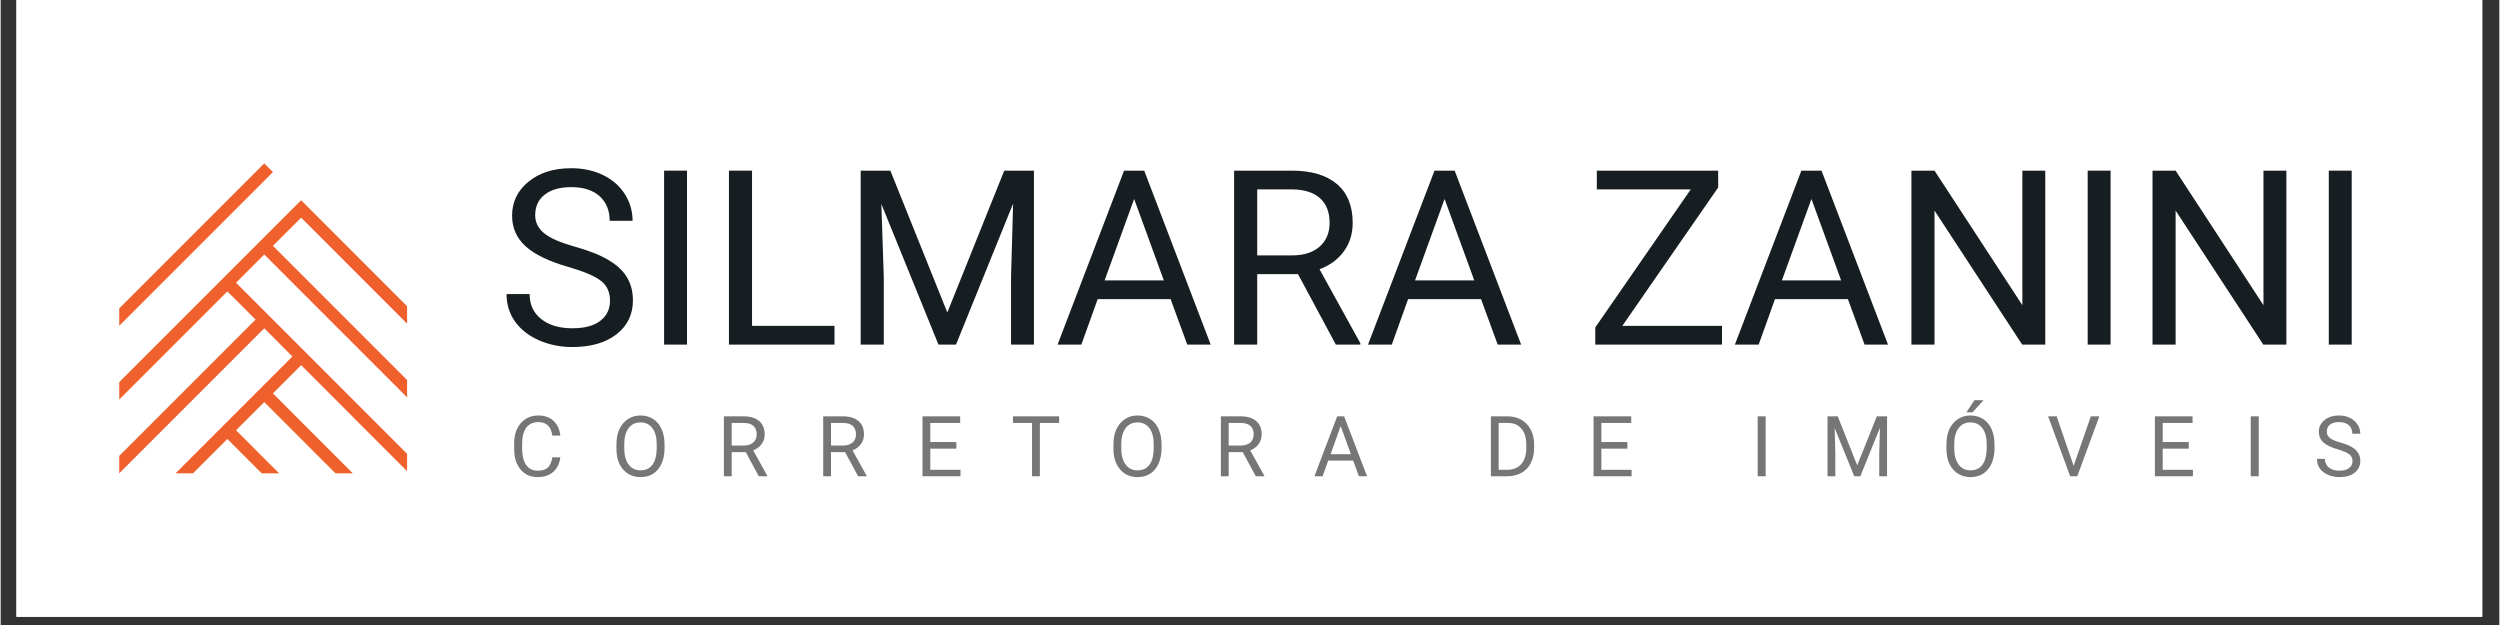 <svg xmlns="http://www.w3.org/2000/svg" xmlns:xlink="http://www.w3.org/1999/xlink" width="300" zoomAndPan="magnify" viewBox="0 0 224.88 56.25" height="75" preserveAspectRatio="xMidYMid meet" version="1.0"><rect x="0" y="0" width="224.88" height="56.25" fill="#333333" stroke="none"/><defs><g/><clipPath id="cca127ff21"><path d="M 1.422 0 L 223.34 0 L 223.34 55.512 L 1.422 55.512 Z M 1.422 0 " clip-rule="nonzero"/></clipPath><clipPath id="0944b58148"><path d="M 10.672 14.707 L 36.578 14.707 L 36.578 42.832 L 10.672 42.832 Z M 10.672 14.707 " clip-rule="nonzero"/></clipPath></defs><g clip-path="url(#cca127ff21)"><path fill="#ffffff" d="M 1.422 0 L 223.461 0 L 223.461 55.512 L 1.422 55.512 Z M 1.422 0 " fill-opacity="1" fill-rule="nonzero"/><path fill="#ffffff" d="M 1.422 0 L 223.461 0 L 223.461 55.512 L 1.422 55.512 Z M 1.422 0 " fill-opacity="1" fill-rule="nonzero"/></g><g clip-path="url(#0944b58148)"><path fill="#ef602c" d="M 27.043 19.59 L 24.504 22.125 L 36.773 34.395 L 36.773 35.961 L 36.449 35.633 L 23.723 22.906 L 21.184 25.445 L 36.445 40.711 L 36.77 41.035 L 36.77 42.598 L 35.664 41.492 L 27.043 32.867 L 24.504 35.406 L 31.695 42.598 L 30.133 42.598 L 29.023 41.492 L 23.723 36.188 L 21.184 38.723 L 23.949 41.492 L 25.059 42.598 L 23.492 42.598 L 20.402 39.508 L 17.312 42.598 L 15.746 42.598 L 26.258 32.086 L 23.723 29.547 L 10.672 42.598 L 10.672 41.031 L 22.941 28.762 L 20.402 26.227 L 10.672 35.957 L 10.672 34.395 L 10.996 34.066 L 27.043 18.023 L 36.77 27.754 L 36.77 29.32 Z M 23.723 14.707 L 10.672 27.754 L 10.672 29.32 L 24.504 15.488 Z M 23.723 14.707 " fill-opacity="1" fill-rule="nonzero"/></g><g fill="#767676" fill-opacity="1"><g transform="translate(45.777, 42.862)"><g><path d="M 4.594 -1.703 C 4.52 -1.141 4.305 -0.703 3.953 -0.391 C 3.598 -0.078 3.129 0.078 2.547 0.078 C 1.91 0.078 1.398 -0.148 1.016 -0.609 C 0.629 -1.066 0.438 -1.676 0.438 -2.438 L 0.438 -2.953 C 0.438 -3.461 0.523 -3.906 0.703 -4.281 C 0.891 -4.656 1.145 -4.945 1.469 -5.156 C 1.801 -5.363 2.18 -5.469 2.609 -5.469 C 3.18 -5.469 3.641 -5.305 3.984 -4.984 C 4.328 -4.66 4.531 -4.219 4.594 -3.656 L 3.875 -3.656 C 3.812 -4.082 3.676 -4.391 3.469 -4.578 C 3.258 -4.773 2.973 -4.875 2.609 -4.875 C 2.148 -4.875 1.789 -4.707 1.531 -4.375 C 1.281 -4.039 1.156 -3.562 1.156 -2.938 L 1.156 -2.422 C 1.156 -1.836 1.273 -1.367 1.516 -1.016 C 1.766 -0.672 2.109 -0.5 2.547 -0.5 C 2.941 -0.5 3.242 -0.586 3.453 -0.766 C 3.66 -0.953 3.801 -1.266 3.875 -1.703 Z M 4.594 -1.703 "/></g></g></g><g fill="#767676" fill-opacity="1"><g transform="translate(54.982, 42.862)"><g><path d="M 4.766 -2.516 C 4.766 -1.992 4.676 -1.535 4.5 -1.141 C 4.32 -0.742 4.07 -0.441 3.75 -0.234 C 3.426 -0.023 3.047 0.078 2.609 0.078 C 2.18 0.078 1.801 -0.023 1.469 -0.234 C 1.145 -0.441 0.891 -0.738 0.703 -1.125 C 0.523 -1.508 0.438 -1.957 0.438 -2.469 L 0.438 -2.859 C 0.438 -3.379 0.523 -3.836 0.703 -4.234 C 0.891 -4.629 1.145 -4.93 1.469 -5.141 C 1.801 -5.359 2.176 -5.469 2.594 -5.469 C 3.031 -5.469 3.41 -5.363 3.734 -5.156 C 4.066 -4.945 4.32 -4.645 4.5 -4.25 C 4.676 -3.852 4.766 -3.391 4.766 -2.859 Z M 4.062 -2.875 C 4.062 -3.508 3.93 -3.992 3.672 -4.328 C 3.422 -4.672 3.062 -4.844 2.594 -4.844 C 2.145 -4.844 1.789 -4.672 1.531 -4.328 C 1.281 -3.992 1.148 -3.523 1.141 -2.922 L 1.141 -2.516 C 1.141 -1.898 1.27 -1.414 1.531 -1.062 C 1.789 -0.707 2.148 -0.531 2.609 -0.531 C 3.066 -0.531 3.422 -0.695 3.672 -1.031 C 3.922 -1.363 4.051 -1.844 4.062 -2.469 Z M 4.062 -2.875 "/></g></g></g><g fill="#767676" fill-opacity="1"><g transform="translate(64.464, 42.862)"><g><path d="M 2.594 -2.172 L 1.328 -2.172 L 1.328 0 L 0.625 0 L 0.625 -5.391 L 2.406 -5.391 C 3.008 -5.391 3.473 -5.25 3.797 -4.969 C 4.129 -4.695 4.297 -4.297 4.297 -3.766 C 4.297 -3.43 4.203 -3.141 4.016 -2.891 C 3.836 -2.641 3.586 -2.453 3.266 -2.328 L 4.531 -0.047 L 4.531 0 L 3.766 0 Z M 1.328 -2.766 L 2.422 -2.766 C 2.773 -2.766 3.055 -2.852 3.266 -3.031 C 3.473 -3.219 3.578 -3.461 3.578 -3.766 C 3.578 -4.098 3.477 -4.352 3.281 -4.531 C 3.082 -4.707 2.797 -4.797 2.422 -4.797 L 1.328 -4.797 Z M 1.328 -2.766 "/></g></g></g><g fill="#767676" fill-opacity="1"><g transform="translate(73.402, 42.862)"><g><path d="M 2.594 -2.172 L 1.328 -2.172 L 1.328 0 L 0.625 0 L 0.625 -5.391 L 2.406 -5.391 C 3.008 -5.391 3.473 -5.25 3.797 -4.969 C 4.129 -4.695 4.297 -4.297 4.297 -3.766 C 4.297 -3.43 4.203 -3.141 4.016 -2.891 C 3.836 -2.641 3.586 -2.453 3.266 -2.328 L 4.531 -0.047 L 4.531 0 L 3.766 0 Z M 1.328 -2.766 L 2.422 -2.766 C 2.773 -2.766 3.055 -2.852 3.266 -3.031 C 3.473 -3.219 3.578 -3.461 3.578 -3.766 C 3.578 -4.098 3.477 -4.352 3.281 -4.531 C 3.082 -4.707 2.797 -4.797 2.422 -4.797 L 1.328 -4.797 Z M 1.328 -2.766 "/></g></g></g><g fill="#767676" fill-opacity="1"><g transform="translate(82.339, 42.862)"><g><path d="M 3.672 -2.484 L 1.328 -2.484 L 1.328 -0.578 L 4.047 -0.578 L 4.047 0 L 0.625 0 L 0.625 -5.391 L 4.016 -5.391 L 4.016 -4.797 L 1.328 -4.797 L 1.328 -3.078 L 3.672 -3.078 Z M 3.672 -2.484 "/></g></g></g><g fill="#767676" fill-opacity="1"><g transform="translate(90.918, 42.862)"><g><path d="M 4.344 -4.797 L 2.609 -4.797 L 2.609 0 L 1.906 0 L 1.906 -4.797 L 0.188 -4.797 L 0.188 -5.391 L 4.344 -5.391 Z M 4.344 -4.797 "/></g></g></g><g fill="#767676" fill-opacity="1"><g transform="translate(99.712, 42.862)"><g><path d="M 4.766 -2.516 C 4.766 -1.992 4.676 -1.535 4.5 -1.141 C 4.32 -0.742 4.07 -0.441 3.75 -0.234 C 3.426 -0.023 3.047 0.078 2.609 0.078 C 2.18 0.078 1.801 -0.023 1.469 -0.234 C 1.145 -0.441 0.891 -0.738 0.703 -1.125 C 0.523 -1.508 0.438 -1.957 0.438 -2.469 L 0.438 -2.859 C 0.438 -3.379 0.523 -3.836 0.703 -4.234 C 0.891 -4.629 1.145 -4.93 1.469 -5.141 C 1.801 -5.359 2.176 -5.469 2.594 -5.469 C 3.031 -5.469 3.41 -5.363 3.734 -5.156 C 4.066 -4.945 4.32 -4.645 4.5 -4.25 C 4.676 -3.852 4.766 -3.391 4.766 -2.859 Z M 4.062 -2.875 C 4.062 -3.508 3.93 -3.992 3.672 -4.328 C 3.422 -4.672 3.062 -4.844 2.594 -4.844 C 2.145 -4.844 1.789 -4.672 1.531 -4.328 C 1.281 -3.992 1.148 -3.523 1.141 -2.922 L 1.141 -2.516 C 1.141 -1.898 1.27 -1.414 1.531 -1.062 C 1.789 -0.707 2.148 -0.531 2.609 -0.531 C 3.066 -0.531 3.422 -0.695 3.672 -1.031 C 3.922 -1.363 4.051 -1.844 4.062 -2.469 Z M 4.062 -2.875 "/></g></g></g><g fill="#767676" fill-opacity="1"><g transform="translate(109.194, 42.862)"><g><path d="M 2.594 -2.172 L 1.328 -2.172 L 1.328 0 L 0.625 0 L 0.625 -5.391 L 2.406 -5.391 C 3.008 -5.391 3.473 -5.25 3.797 -4.969 C 4.129 -4.695 4.297 -4.297 4.297 -3.766 C 4.297 -3.43 4.203 -3.141 4.016 -2.891 C 3.836 -2.641 3.586 -2.453 3.266 -2.328 L 4.531 -0.047 L 4.531 0 L 3.766 0 Z M 1.328 -2.766 L 2.422 -2.766 C 2.773 -2.766 3.055 -2.852 3.266 -3.031 C 3.473 -3.219 3.578 -3.461 3.578 -3.766 C 3.578 -4.098 3.477 -4.352 3.281 -4.531 C 3.082 -4.707 2.797 -4.797 2.422 -4.797 L 1.328 -4.797 Z M 1.328 -2.766 "/></g></g></g><g fill="#767676" fill-opacity="1"><g transform="translate(118.131, 42.862)"><g><path d="M 3.594 -1.406 L 1.344 -1.406 L 0.844 0 L 0.109 0 L 2.156 -5.391 L 2.781 -5.391 L 4.844 0 L 4.109 0 Z M 1.562 -1.984 L 3.391 -1.984 L 2.469 -4.516 Z M 1.562 -1.984 "/></g></g></g><g fill="#767676" fill-opacity="1"><g transform="translate(127.347, 42.862)"><g/></g></g><g fill="#767676" fill-opacity="1"><g transform="translate(133.493, 42.862)"><g><path d="M 0.625 0 L 0.625 -5.391 L 2.141 -5.391 C 2.609 -5.391 3.02 -5.285 3.375 -5.078 C 3.738 -4.867 4.02 -4.57 4.219 -4.188 C 4.414 -3.812 4.516 -3.375 4.516 -2.875 L 4.516 -2.531 C 4.516 -2.02 4.414 -1.57 4.219 -1.188 C 4.031 -0.812 3.754 -0.52 3.391 -0.312 C 3.023 -0.102 2.598 0 2.109 0 Z M 1.328 -4.797 L 1.328 -0.578 L 2.078 -0.578 C 2.629 -0.578 3.055 -0.75 3.359 -1.094 C 3.66 -1.438 3.812 -1.922 3.812 -2.547 L 3.812 -2.859 C 3.812 -3.473 3.664 -3.945 3.375 -4.281 C 3.094 -4.625 2.691 -4.797 2.172 -4.797 Z M 1.328 -4.797 "/></g></g></g><g fill="#767676" fill-opacity="1"><g transform="translate(142.735, 42.862)"><g><path d="M 3.672 -2.484 L 1.328 -2.484 L 1.328 -0.578 L 4.047 -0.578 L 4.047 0 L 0.625 0 L 0.625 -5.391 L 4.016 -5.391 L 4.016 -4.797 L 1.328 -4.797 L 1.328 -3.078 L 3.672 -3.078 Z M 3.672 -2.484 "/></g></g></g><g fill="#767676" fill-opacity="1"><g transform="translate(151.313, 42.862)"><g/></g></g><g fill="#767676" fill-opacity="1"><g transform="translate(157.46, 42.862)"><g><path d="M 1.391 0 L 0.672 0 L 0.672 -5.391 L 1.391 -5.391 Z M 1.391 0 "/></g></g></g><g fill="#767676" fill-opacity="1"><g transform="translate(163.791, 42.862)"><g><path d="M 1.547 -5.391 L 3.297 -0.984 L 5.062 -5.391 L 5.984 -5.391 L 5.984 0 L 5.281 0 L 5.281 -2.094 L 5.344 -4.359 L 3.578 0 L 3.031 0 L 1.266 -4.344 L 1.328 -2.094 L 1.328 0 L 0.625 0 L 0.625 -5.391 Z M 1.547 -5.391 "/></g></g></g><g fill="#767676" fill-opacity="1"><g transform="translate(174.68, 42.862)"><g><path d="M 4.766 -2.516 C 4.766 -1.992 4.676 -1.535 4.5 -1.141 C 4.32 -0.742 4.07 -0.441 3.75 -0.234 C 3.426 -0.023 3.047 0.078 2.609 0.078 C 2.18 0.078 1.801 -0.023 1.469 -0.234 C 1.145 -0.441 0.891 -0.738 0.703 -1.125 C 0.523 -1.508 0.438 -1.957 0.438 -2.469 L 0.438 -2.859 C 0.438 -3.379 0.523 -3.836 0.703 -4.234 C 0.891 -4.629 1.145 -4.93 1.469 -5.141 C 1.801 -5.359 2.176 -5.469 2.594 -5.469 C 3.031 -5.469 3.41 -5.363 3.734 -5.156 C 4.066 -4.945 4.32 -4.645 4.5 -4.25 C 4.676 -3.852 4.766 -3.391 4.766 -2.859 Z M 4.062 -2.875 C 4.062 -3.508 3.93 -3.992 3.672 -4.328 C 3.422 -4.672 3.062 -4.844 2.594 -4.844 C 2.145 -4.844 1.789 -4.672 1.531 -4.328 C 1.281 -3.992 1.148 -3.523 1.141 -2.922 L 1.141 -2.516 C 1.141 -1.898 1.27 -1.414 1.531 -1.062 C 1.789 -0.707 2.148 -0.531 2.609 -0.531 C 3.066 -0.531 3.422 -0.695 3.672 -1.031 C 3.922 -1.363 4.051 -1.844 4.062 -2.469 Z M 2.953 -6.844 L 3.781 -6.844 L 2.781 -5.75 L 2.234 -5.75 Z M 2.953 -6.844 "/></g></g></g><g fill="#767676" fill-opacity="1"><g transform="translate(184.162, 42.862)"><g><path d="M 2.406 -0.938 L 3.953 -5.391 L 4.719 -5.391 L 2.734 0 L 2.094 0 L 0.109 -5.391 L 0.875 -5.391 Z M 2.406 -0.938 "/></g></g></g><g fill="#767676" fill-opacity="1"><g transform="translate(193.255, 42.862)"><g><path d="M 3.672 -2.484 L 1.328 -2.484 L 1.328 -0.578 L 4.047 -0.578 L 4.047 0 L 0.625 0 L 0.625 -5.391 L 4.016 -5.391 L 4.016 -4.797 L 1.328 -4.797 L 1.328 -3.078 L 3.672 -3.078 Z M 3.672 -2.484 "/></g></g></g><g fill="#767676" fill-opacity="1"><g transform="translate(201.834, 42.862)"><g><path d="M 1.391 0 L 0.672 0 L 0.672 -5.391 L 1.391 -5.391 Z M 1.391 0 "/></g></g></g><g fill="#767676" fill-opacity="1"><g transform="translate(208.165, 42.862)"><g><path d="M 2.219 -2.406 C 1.602 -2.582 1.156 -2.797 0.875 -3.047 C 0.602 -3.305 0.469 -3.625 0.469 -4 C 0.469 -4.414 0.633 -4.766 0.969 -5.047 C 1.312 -5.328 1.754 -5.469 2.297 -5.469 C 2.672 -5.469 3 -5.395 3.281 -5.25 C 3.57 -5.102 3.797 -4.906 3.953 -4.656 C 4.117 -4.406 4.203 -4.129 4.203 -3.828 L 3.484 -3.828 C 3.484 -4.148 3.379 -4.406 3.172 -4.594 C 2.961 -4.781 2.672 -4.875 2.297 -4.875 C 1.941 -4.875 1.664 -4.797 1.469 -4.641 C 1.281 -4.492 1.188 -4.281 1.188 -4 C 1.188 -3.781 1.281 -3.594 1.469 -3.438 C 1.656 -3.289 1.973 -3.156 2.422 -3.031 C 2.867 -2.906 3.219 -2.766 3.469 -2.609 C 3.719 -2.461 3.898 -2.285 4.016 -2.078 C 4.141 -1.879 4.203 -1.645 4.203 -1.375 C 4.203 -0.938 4.031 -0.582 3.688 -0.312 C 3.352 -0.051 2.898 0.078 2.328 0.078 C 1.961 0.078 1.617 0.008 1.297 -0.125 C 0.973 -0.27 0.723 -0.469 0.547 -0.719 C 0.379 -0.969 0.297 -1.25 0.297 -1.562 L 1.016 -1.562 C 1.016 -1.238 1.133 -0.977 1.375 -0.781 C 1.613 -0.594 1.93 -0.5 2.328 -0.5 C 2.703 -0.5 2.988 -0.578 3.188 -0.734 C 3.395 -0.891 3.5 -1.098 3.5 -1.359 C 3.5 -1.617 3.406 -1.82 3.219 -1.969 C 3.031 -2.113 2.695 -2.258 2.219 -2.406 Z M 2.219 -2.406 "/></g></g></g><g fill="#171e21" fill-opacity="1"><g transform="translate(44.669, 31.014)"><g><path d="M 6.438 -6.984 C 4.664 -7.492 3.375 -8.117 2.562 -8.859 C 1.758 -9.598 1.359 -10.516 1.359 -11.609 C 1.359 -12.836 1.848 -13.852 2.828 -14.656 C 3.816 -15.469 5.102 -15.875 6.688 -15.875 C 7.758 -15.875 8.719 -15.664 9.562 -15.25 C 10.406 -14.832 11.055 -14.258 11.516 -13.531 C 11.973 -12.801 12.203 -12.004 12.203 -11.141 L 10.141 -11.141 C 10.141 -12.078 9.836 -12.816 9.234 -13.359 C 8.629 -13.898 7.781 -14.172 6.688 -14.172 C 5.664 -14.172 4.867 -13.945 4.297 -13.5 C 3.723 -13.051 3.438 -12.43 3.438 -11.641 C 3.438 -11.004 3.707 -10.461 4.25 -10.016 C 4.789 -9.578 5.711 -9.176 7.016 -8.812 C 8.316 -8.445 9.332 -8.039 10.062 -7.594 C 10.801 -7.156 11.348 -6.641 11.703 -6.047 C 12.055 -5.461 12.234 -4.773 12.234 -3.984 C 12.234 -2.711 11.738 -1.691 10.75 -0.922 C 9.758 -0.16 8.438 0.219 6.781 0.219 C 5.707 0.219 4.703 0.016 3.766 -0.391 C 2.836 -0.805 2.117 -1.375 1.609 -2.094 C 1.109 -2.812 0.859 -3.629 0.859 -4.547 L 2.938 -4.547 C 2.938 -3.598 3.285 -2.848 3.984 -2.297 C 4.68 -1.742 5.613 -1.469 6.781 -1.469 C 7.875 -1.469 8.711 -1.691 9.297 -2.141 C 9.879 -2.586 10.172 -3.191 10.172 -3.953 C 10.172 -4.723 9.898 -5.316 9.359 -5.734 C 8.816 -6.16 7.844 -6.578 6.438 -6.984 Z M 6.438 -6.984 "/></g></g><g transform="translate(57.74, 31.014)"><g><path d="M 4.031 0 L 1.969 0 L 1.969 -15.656 L 4.031 -15.656 Z M 4.031 0 "/></g></g><g transform="translate(63.733, 31.014)"><g><path d="M 3.891 -1.688 L 11.312 -1.688 L 11.312 0 L 1.812 0 L 1.812 -15.656 L 3.891 -15.656 Z M 3.891 -1.688 "/></g></g><g transform="translate(75.589, 31.014)"><g><path d="M 4.484 -15.656 L 9.609 -2.891 L 14.734 -15.656 L 17.406 -15.656 L 17.406 0 L 15.344 0 L 15.344 -6.094 L 15.531 -12.688 L 10.391 0 L 8.812 0 L 3.672 -12.656 L 3.891 -6.094 L 3.891 0 L 1.812 0 L 1.812 -15.656 Z M 4.484 -15.656 "/></g></g><g transform="translate(94.825, 31.014)"><g><path d="M 10.469 -4.094 L 3.906 -4.094 L 2.438 0 L 0.297 0 L 6.281 -15.656 L 8.094 -15.656 L 14.078 0 L 11.969 0 Z M 4.531 -5.781 L 9.859 -5.781 L 7.188 -13.109 Z M 4.531 -5.781 "/></g></g><g transform="translate(109.198, 31.014)"><g><path d="M 7.562 -6.344 L 3.891 -6.344 L 3.891 0 L 1.812 0 L 1.812 -15.656 L 7 -15.656 C 8.758 -15.656 10.113 -15.254 11.062 -14.453 C 12.008 -13.648 12.484 -12.484 12.484 -10.953 C 12.484 -9.973 12.219 -9.117 11.688 -8.391 C 11.164 -7.672 10.438 -7.133 9.5 -6.781 L 13.172 -0.125 L 13.172 0 L 10.969 0 Z M 3.891 -8.031 L 7.062 -8.031 C 8.082 -8.031 8.895 -8.289 9.5 -8.812 C 10.102 -9.344 10.406 -10.055 10.406 -10.953 C 10.406 -11.922 10.117 -12.66 9.547 -13.172 C 8.973 -13.691 8.141 -13.957 7.047 -13.969 L 3.891 -13.969 Z M 3.891 -8.031 "/></g></g><g transform="translate(122.764, 31.014)"><g><path d="M 10.469 -4.094 L 3.906 -4.094 L 2.438 0 L 0.297 0 L 6.281 -15.656 L 8.094 -15.656 L 14.078 0 L 11.969 0 Z M 4.531 -5.781 L 9.859 -5.781 L 7.188 -13.109 Z M 4.531 -5.781 "/></g></g><g transform="translate(137.137, 31.014)"><g/></g><g transform="translate(142.592, 31.014)"><g><path d="M 3.359 -1.688 L 12.328 -1.688 L 12.328 0 L 0.922 0 L 0.922 -1.547 L 9.516 -13.969 L 1.062 -13.969 L 1.062 -15.656 L 11.984 -15.656 L 11.984 -14.141 Z M 3.359 -1.688 "/></g></g><g transform="translate(155.782, 31.014)"><g><path d="M 10.469 -4.094 L 3.906 -4.094 L 2.438 0 L 0.297 0 L 6.281 -15.656 L 8.094 -15.656 L 14.078 0 L 11.969 0 Z M 4.531 -5.781 L 9.859 -5.781 L 7.188 -13.109 Z M 4.531 -5.781 "/></g></g><g transform="translate(170.155, 31.014)"><g><path d="M 13.859 0 L 11.781 0 L 3.891 -12.062 L 3.891 0 L 1.812 0 L 1.812 -15.656 L 3.891 -15.656 L 11.797 -3.547 L 11.797 -15.656 L 13.859 -15.656 Z M 13.859 0 "/></g></g><g transform="translate(185.862, 31.014)"><g><path d="M 4.031 0 L 1.969 0 L 1.969 -15.656 L 4.031 -15.656 Z M 4.031 0 "/></g></g><g transform="translate(191.855, 31.014)"><g><path d="M 13.859 0 L 11.781 0 L 3.891 -12.062 L 3.891 0 L 1.812 0 L 1.812 -15.656 L 3.891 -15.656 L 11.797 -3.547 L 11.797 -15.656 L 13.859 -15.656 Z M 13.859 0 "/></g></g><g transform="translate(207.562, 31.014)"><g><path d="M 4.031 0 L 1.969 0 L 1.969 -15.656 L 4.031 -15.656 Z M 4.031 0 "/></g></g></g></svg>